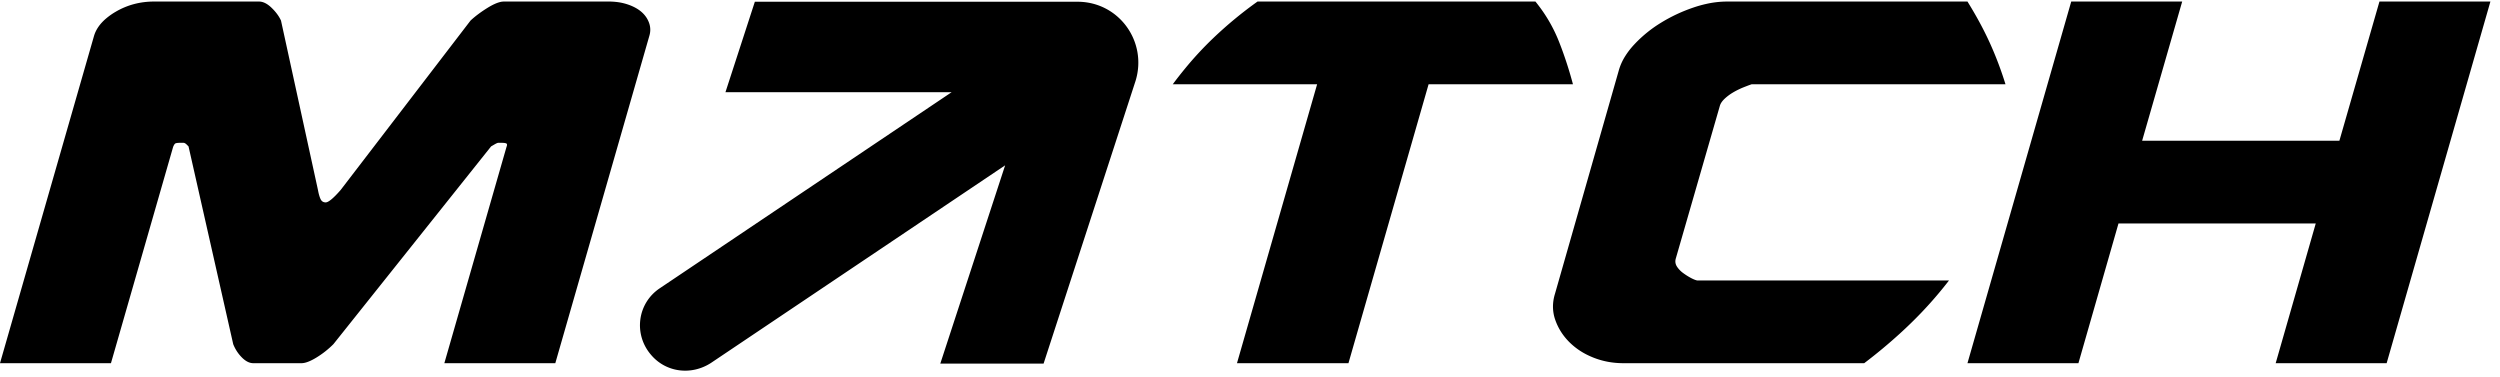 <svg
	xmlns="http://www.w3.org/2000/svg"
	xmlns:xlink="http://www.w3.org/1999/xlink"
	version="1.1"
	viewBox="0 0 146 22"
>
	<path
		fill="currentColor"
		d="M 14.79 21.21 L 17.61 21.21 Q 17.889 21.21 18.32 20.973 A 4.088 4.088 0 0 0 18.48 20.88 Q 19.02 20.55 19.47 20.1 L 28.68 8.55 L 28.86 8.445 A 2.305 2.305 0 0 1 28.923 8.409 Q 29.023 8.355 29.074 8.343 A 0.116 0.116 0 0 1 29.1 8.34 L 29.28 8.34 A 2.056 2.056 0 0 1 29.364 8.342 Q 29.495 8.347 29.553 8.371 A 0.118 0.118 0 0 1 29.58 8.385 Q 29.636 8.427 29.587 8.562 A 0.663 0.663 0 0 1 29.58 8.58 L 25.95 21.21 L 32.43 21.21 L 37.92 2.1 A 1.248 1.248 0 0 0 37.975 1.787 Q 37.985 1.558 37.905 1.335 Q 37.77 0.96 37.455 0.69 Q 37.154 0.432 36.69 0.27 A 3.418 3.418 0 0 0 36.645 0.255 A 3.206 3.206 0 0 0 35.951 0.11 A 3.997 3.997 0 0 0 35.55 0.09 L 29.43 0.09 A 0.982 0.982 0 0 0 29.183 0.125 Q 28.887 0.203 28.485 0.45 A 7.347 7.347 0 0 0 27.941 0.818 A 5.593 5.593 0 0 0 27.48 1.2 L 19.89 11.1 Q 19.26 11.82 19.02 11.82 A 0.349 0.349 0 0 1 18.888 11.796 Q 18.801 11.761 18.746 11.673 A 0.432 0.432 0 0 1 18.72 11.625 Q 18.63 11.43 18.57 11.1 L 16.41 1.2 Q 16.23 0.81 15.855 0.45 A 1.726 1.726 0 0 0 15.628 0.264 Q 15.496 0.175 15.366 0.131 A 0.772 0.772 0 0 0 15.12 0.09 L 9 0.09 Q 7.77 0.09 6.75 0.69 A 3.89 3.89 0 0 0 6.189 1.086 Q 5.655 1.543 5.49 2.1 L 0 21.21 L 6.48 21.21 L 10.11 8.58 A 1.058 1.058 0 0 1 10.14 8.512 Q 10.185 8.419 10.23 8.385 Q 10.282 8.346 10.471 8.341 A 2.205 2.205 0 0 1 10.53 8.34 L 10.71 8.34 Q 10.797 8.34 10.897 8.437 A 0.671 0.671 0 0 1 10.905 8.445 L 11.01 8.55 L 13.62 20.1 Q 13.8 20.55 14.13 20.88 A 1.488 1.488 0 0 0 14.331 21.05 Q 14.561 21.21 14.79 21.21 Z
		M 62.927 0.102 H 44.083 l-1.717 5.283 h 13.208 L 38.535 16.832 c-1.320 0.880 -1.540 2.685 -0.528 3.874 c 0.880 1.056 2.377 1.232 3.522 0.484 l 17.171 -11.535 L 54.913 21.235 h 6.032 l 5.371 -16.510 C 67.021 2.435 65.348 0.102 62.927 0.102 Z
		M 76.92 4.92 L 72.24 21.21 L 78.75 21.21 L 83.43 4.92 L 91.86 4.92 A 22.906 22.906 0 0 0 91.196 2.825 A 20.41 20.41 0 0 0 91.02 2.37 A 8.785 8.785 0 0 0 89.856 0.328 A 9.973 9.973 0 0 0 89.67 0.09 L 73.44 0.09 Q 72.09 1.05 70.86 2.22 A 20.038 20.038 0 0 0 69.211 3.999 A 23.933 23.933 0 0 0 68.49 4.92 L 76.92 4.92 Z
		M 102.3 4.92 L 117.12 4.92 Q 116.73 3.66 116.205 2.505 A 19.49 19.49 0 0 0 115.534 1.172 A 24.603 24.603 0 0 0 114.9 0.09 L 100.86 0.09 A 5.619 5.619 0 0 0 99.632 0.232 A 7.075 7.075 0 0 0 98.91 0.435 Q 97.89 0.78 96.99 1.335 A 7.429 7.429 0 0 0 95.511 2.523 A 6.943 6.943 0 0 0 95.415 2.625 A 4.472 4.472 0 0 0 94.915 3.274 A 3.198 3.198 0 0 0 94.53 4.14 L 90.81 17.16 Q 90.694 17.538 90.694 17.906 A 2.332 2.332 0 0 0 90.825 18.675 Q 91.08 19.41 91.65 19.98 A 3.967 3.967 0 0 0 92.72 20.736 A 4.736 4.736 0 0 0 93.045 20.88 Q 93.87 21.21 94.8 21.21 L 108.87 21.21 A 30.254 30.254 0 0 0 110.968 19.466 A 26.376 26.376 0 0 0 111.6 18.87 A 23.363 23.363 0 0 0 113.758 16.461 A 21.608 21.608 0 0 0 113.82 16.38 L 99.12 16.38 A 0.848 0.848 0 0 1 99.013 16.351 Q 98.904 16.313 98.765 16.241 A 2.862 2.862 0 0 1 98.745 16.23 A 3.61 3.61 0 0 1 98.408 16.025 A 4.141 4.141 0 0 1 98.295 15.945 A 1.516 1.516 0 0 1 98.052 15.724 A 1.29 1.29 0 0 1 97.935 15.57 Q 97.805 15.368 97.856 15.138 A 0.661 0.661 0 0 1 97.86 15.12 L 100.44 6.18 A 0.716 0.716 0 0 1 100.526 5.993 Q 100.575 5.917 100.645 5.84 A 1.504 1.504 0 0 1 100.725 5.76 A 2.762 2.762 0 0 1 101.165 5.427 A 3.091 3.091 0 0 1 101.235 5.385 Q 101.52 5.22 101.82 5.1 A 15.965 15.965 0 0 1 101.962 5.044 Q 102.165 4.965 102.3 4.92 Z 
		M 145.44 0.09 L 138.96 0.09 L 136.62 8.22 L 125.1 8.22 L 127.44 0.09 L 120.96 0.09 L 114.9 21.21 L 121.38 21.21 L 123.72 13.05 L 135.24 13.05 L 132.9 21.21 L 139.38 21.21 L 145.44 0.09 Z"
	/>
</svg>
